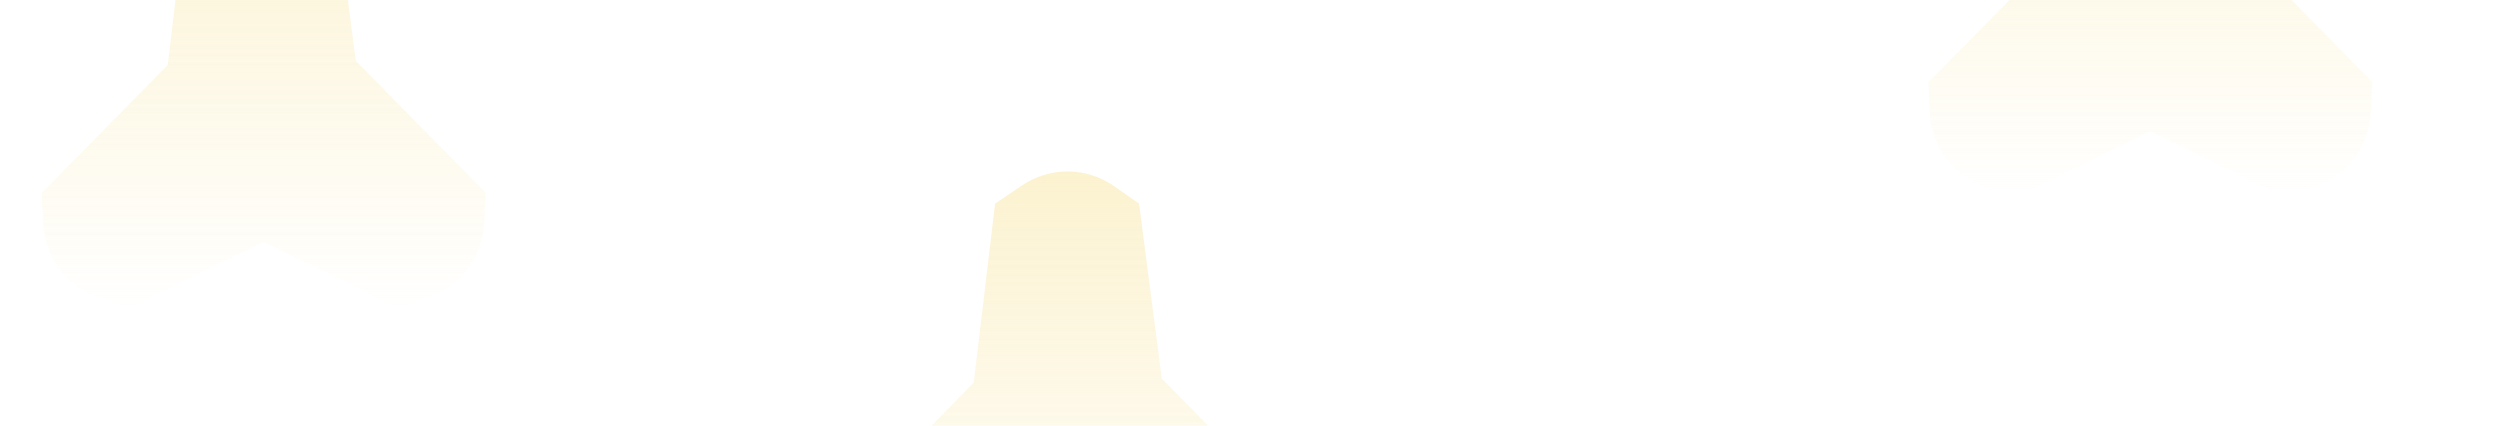 <svg width="1920" height="327" viewBox="0 0 1920 327" fill="none" xmlns="http://www.w3.org/2000/svg">
<g clip-path="url(#clip0)">
<rect width="1920" height="327" fill="white"/>
<g opacity="0.8" filter="url(#filter0_f)">
<path fill-rule="evenodd" clip-rule="evenodd" d="M145.233 -87.636L166.03 -101.662C187.364 -116.051 215.352 -115.836 236.463 -101.121L255.808 -87.636L273.252 46.735L373.017 148.115L371.736 171.985C370.36 197.629 353.515 219.788 329.278 227.836L305.291 235.802L202.373 185.777L99.707 236.019L75.719 228.053C51.483 220.005 34.638 197.846 33.261 172.202L31.98 148.332L128.811 49.933L145.233 -87.636Z" fill="url(#paint0_linear)"/>
</g>
<g opacity="0.8" filter="url(#filter1_f)">
<path fill-rule="evenodd" clip-rule="evenodd" d="M764.233 156.364L785.03 142.338C806.364 127.949 834.352 128.164 855.463 142.879L874.808 156.364L892.252 290.735L992.017 392.115L990.736 415.985C989.36 441.629 972.515 463.788 948.278 471.836L924.291 479.802L821.373 429.777L718.707 480.019L694.719 472.053C670.483 464.005 653.638 441.846 652.262 416.202L650.98 392.332L747.811 293.933L764.233 156.364Z" fill="url(#paint1_linear)"/>
</g>
<g opacity="0.8" filter="url(#filter2_f)">
<path fill-rule="evenodd" clip-rule="evenodd" d="M1594.23 -172.636L1615.03 -186.662C1636.36 -201.051 1664.35 -200.836 1685.46 -186.121L1704.81 -172.636L1722.25 -38.265L1822.02 63.115L1820.74 86.985C1819.36 112.629 1802.51 134.788 1778.28 142.836L1754.29 150.802L1651.37 100.777L1548.71 151.019L1524.72 143.053C1500.48 135.005 1483.64 112.846 1482.26 87.201L1480.98 63.332L1577.81 -35.067L1594.23 -172.636Z" fill="url(#paint2_linear)"/>
</g>
</g>
<defs>
<filter id="filter0_f" x="21.98" y="-122.308" width="361.037" height="368.326" filterUnits="userSpaceOnUse" color-interpolation-filters="sRGB">
<feFlood flood-opacity="0" result="BackgroundImageFix"/>
<feBlend mode="normal" in="SourceGraphic" in2="BackgroundImageFix" result="shape"/>
<feGaussianBlur stdDeviation="5" result="effect1_foregroundBlur"/>
</filter>
<filter id="filter1_f" x="640.98" y="121.692" width="361.037" height="368.326" filterUnits="userSpaceOnUse" color-interpolation-filters="sRGB">
<feFlood flood-opacity="0" result="BackgroundImageFix"/>
<feBlend mode="normal" in="SourceGraphic" in2="BackgroundImageFix" result="shape"/>
<feGaussianBlur stdDeviation="5" result="effect1_foregroundBlur"/>
</filter>
<filter id="filter2_f" x="1470.98" y="-207.308" width="361.037" height="368.326" filterUnits="userSpaceOnUse" color-interpolation-filters="sRGB">
<feFlood flood-opacity="0" result="BackgroundImageFix"/>
<feBlend mode="normal" in="SourceGraphic" in2="BackgroundImageFix" result="shape"/>
<feGaussianBlur stdDeviation="5" result="effect1_foregroundBlur"/>
</filter>
<linearGradient id="paint0_linear" x1="202.499" y1="-112.308" x2="202.499" y2="236.019" gradientUnits="userSpaceOnUse">
<stop stop-color="#FBEFC4"/>
<stop offset="1" stop-color="#FBEFC4" stop-opacity="0"/>
</linearGradient>
<linearGradient id="paint1_linear" x1="821.499" y1="131.692" x2="821.499" y2="480.019" gradientUnits="userSpaceOnUse">
<stop stop-color="#FBEFC4"/>
<stop offset="1" stop-color="#FBEFC4" stop-opacity="0"/>
</linearGradient>
<linearGradient id="paint2_linear" x1="1651.5" y1="-197.308" x2="1651.5" y2="151.019" gradientUnits="userSpaceOnUse">
<stop stop-color="#FBEFC4"/>
<stop offset="1" stop-color="#FBEFC4" stop-opacity="0"/>
</linearGradient>
<clipPath id="clip0">
<rect width="1920" height="327" fill="white"/>
</clipPath>
</defs>
</svg>
